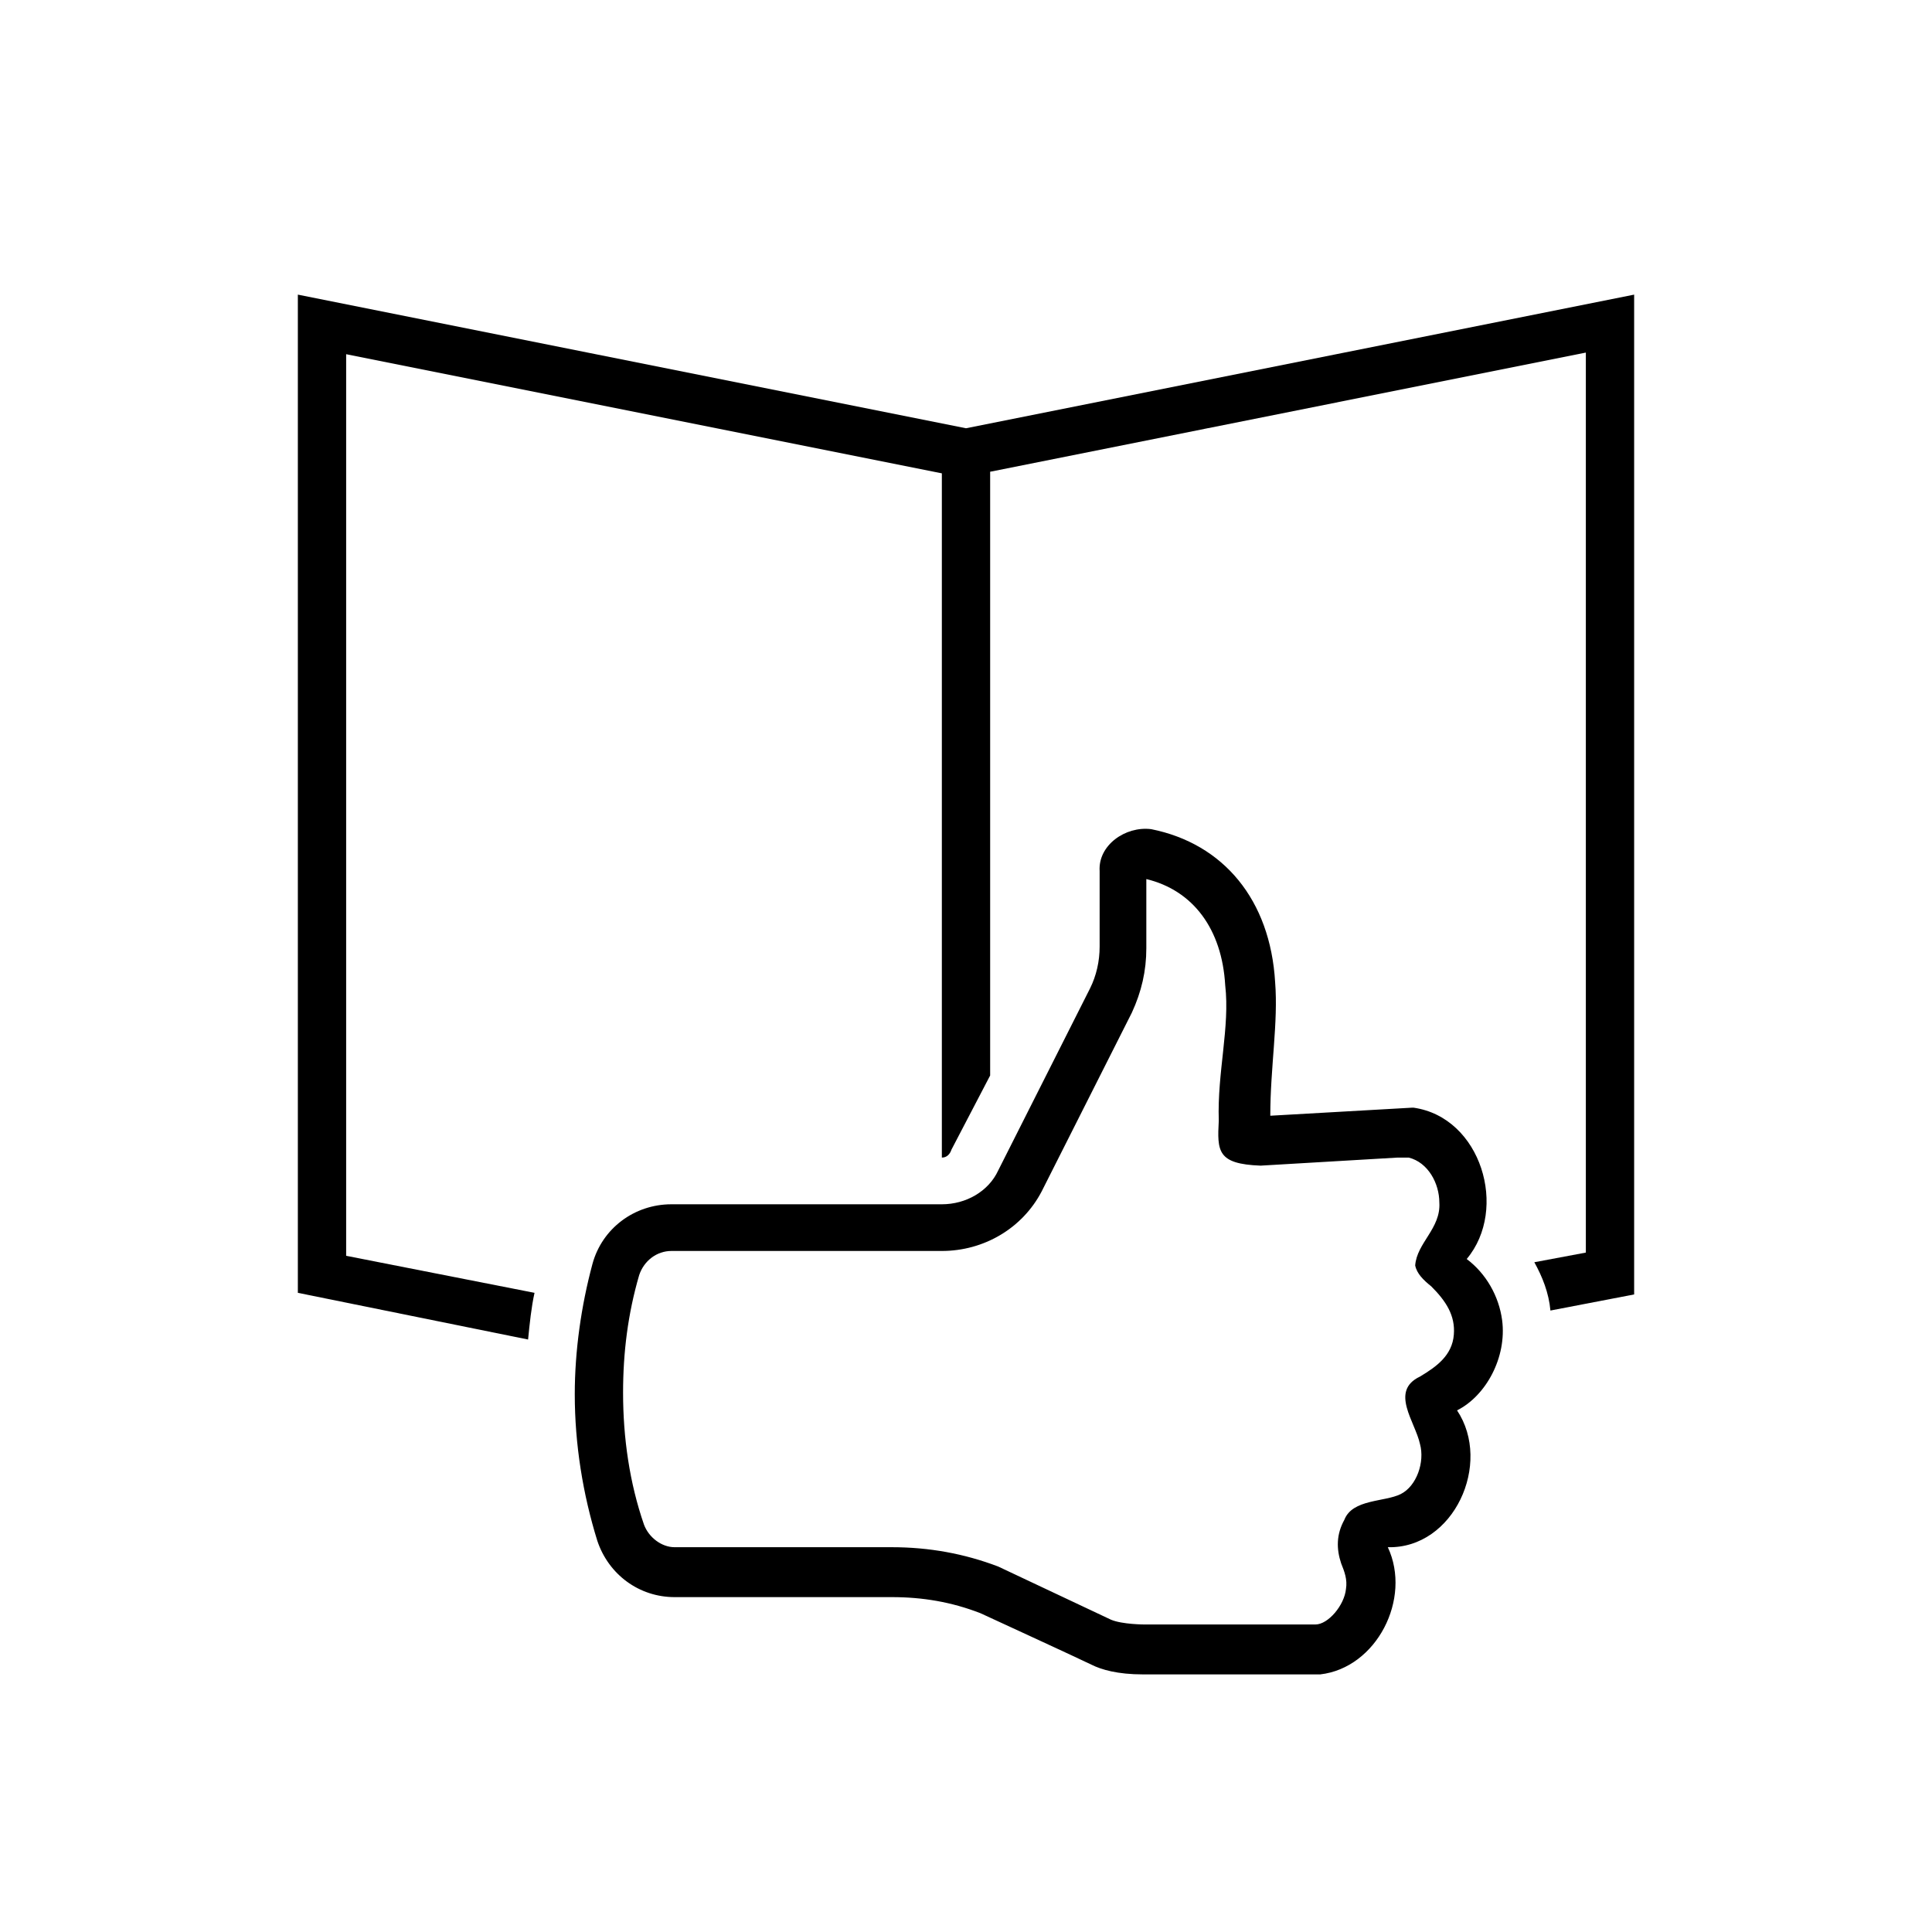<svg enable-background="new 0 0 120 120" viewBox="0 0 120 120" xmlns="http://www.w3.org/2000/svg"><path d="m60 26.6-41.5-8.3v62l14.3 2.9c.1-1 .2-2 .4-2.9l-11.7-2.3v-56l37 7.4v42.5c.3 0 .5-.2.6-.5l2.4-4.6v-37.5l37-7.4v55.9l-3.2.6c.5.9.9 1.9 1 3l5.2-1v-62.1z"/><path d="m93.3 82c-.2-1.5-1-2.9-2.2-3.8 2.6-3.1.9-8.8-3.3-9.4h-.1l-8.8.5c0-3 .5-5.8.3-8.3-.3-5.1-3.2-8.6-7.7-9.5-1.6-.2-3.3 1-3.2 2.6v4.7c0 .9-.2 1.8-.6 2.6l-5.7 11.3c-.6 1.3-2 2.1-3.5 2.1h-16.8c-2.3 0-4.3 1.5-4.9 3.7-.7 2.6-1.1 5.4-1.1 8.1 0 3.1.5 6.2 1.4 9.1.7 2.1 2.6 3.5 4.8 3.5h13.5c1.9 0 3.7.3 5.5 1 0 0 6.3 2.9 6.9 3.2s1.6.6 3.2.6h11c3.5-.4 5.7-4.7 4.2-7.9 4.1.1 6.5-5.2 4.3-8.5 1.8-.9 3.1-3.3 2.8-5.6zm-3 .9c-.1 1.3-1.1 2-2.1 2.6-1.9.9-.3 2.8 0 4.2.3 1.1-.2 2.6-1.2 3.1s-3 .3-3.5 1.6c-.5.9-.5 1.8-.2 2.7.2.5.4 1 .3 1.6-.1 1-1.1 2.2-1.9 2.2s-9.2 0-10.6 0c0 0-1.4 0-2.1-.3 0 0-7-3.3-7-3.3-2.1-.8-4.3-1.2-6.6-1.2h-13.5c-.8 0-1.6-.6-1.9-1.4-.9-2.6-1.3-5.4-1.3-8.2 0-2.5.3-4.9 1-7.3.3-.9 1.1-1.5 2-1.5h16.8c2.6 0 5-1.4 6.2-3.7 0 0 5.6-11.1 5.6-11.1.6-1.3.9-2.6.9-4v-4.3c2.9.7 4.7 3.1 4.9 6.6.3 2.6-.5 5.4-.4 8.4-.1 1.9-.1 2.7 2.6 2.8 0 0 8.5-.5 8.5-.5h.7c1.2.3 1.9 1.6 1.9 2.8.1 1.6-1.4 2.5-1.5 3.9.1.5.5.9 1 1.3.9.9 1.5 1.8 1.4 3z"/></svg>
